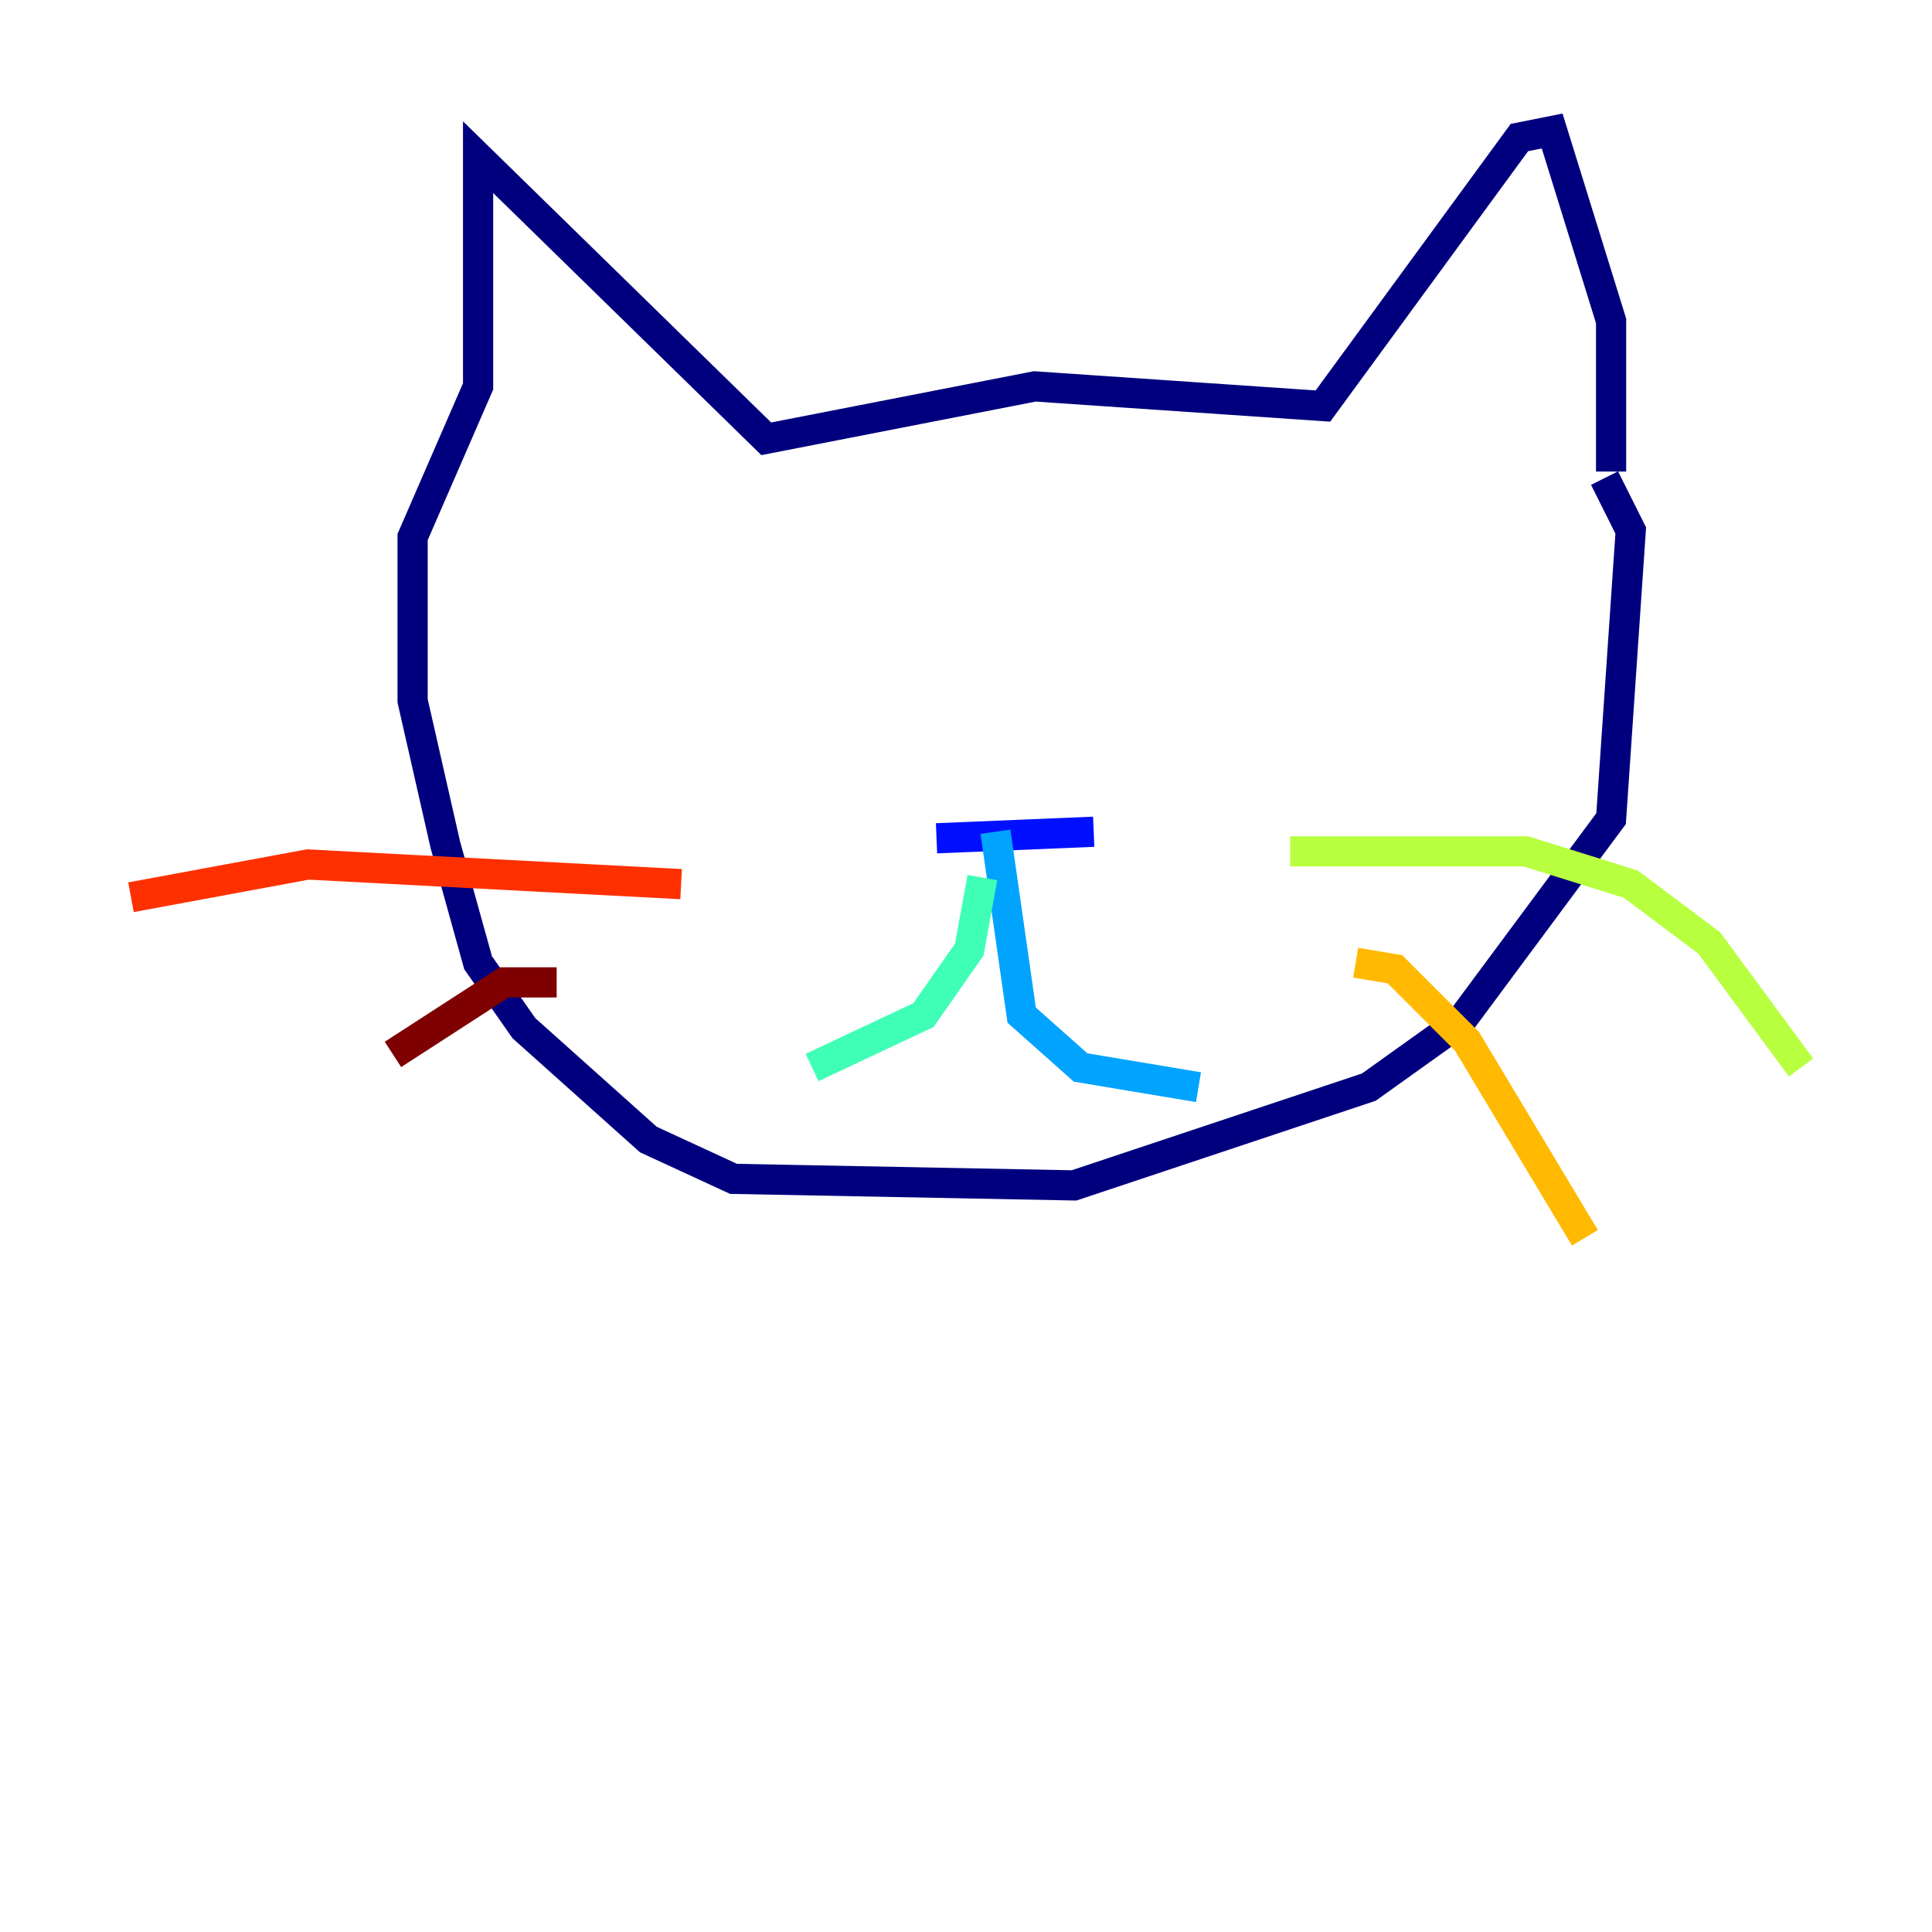 <?xml version="1.0" encoding="utf-8" ?>
<svg baseProfile="tiny" height="128" version="1.2" viewBox="0,0,128,128" width="128" xmlns="http://www.w3.org/2000/svg" xmlns:ev="http://www.w3.org/2001/xml-events" xmlns:xlink="http://www.w3.org/1999/xlink"><defs /><polyline fill="none" points="106.739,31.241 106.739,21.261 102.834,8.678 100.664,9.112 87.647,26.902 68.556,25.6 50.766,29.071 31.675,10.414 31.675,25.6 27.336,35.58 27.336,46.427 29.505,55.973 31.675,63.783 34.712,68.122 42.956,75.498 48.597,78.102 71.159,78.536 90.685,72.027 96.759,67.688 106.739,54.237 108.041,35.146 106.305,31.675" stroke="#00007f" stroke-width="2" /><polyline fill="none" points="62.047,55.539 72.461,55.105" stroke="#0010ff" stroke-width="2" /><polyline fill="none" points="65.953,55.105 67.688,67.254 71.593,70.725 79.403,72.027" stroke="#00a4ff" stroke-width="2" /><polyline fill="none" points="65.085,58.142 64.217,62.915 61.18,67.254 53.803,70.725" stroke="#3fffb7" stroke-width="2" /><polyline fill="none" points="85.478,56.407 101.098,56.407 108.041,58.576 113.248,62.481 119.322,70.725" stroke="#b7ff3f" stroke-width="2" /><polyline fill="none" points="89.817,63.783 92.42,64.217 97.193,68.99 105.003,82.007" stroke="#ffb900" stroke-width="2" /><polyline fill="none" points="45.125,58.576 20.393,57.275 8.678,59.444" stroke="#ff3000" stroke-width="2" /><polyline fill="none" points="36.881,65.085 33.41,65.085 26.034,69.858" stroke="#7f0000" stroke-width="2" /></svg>